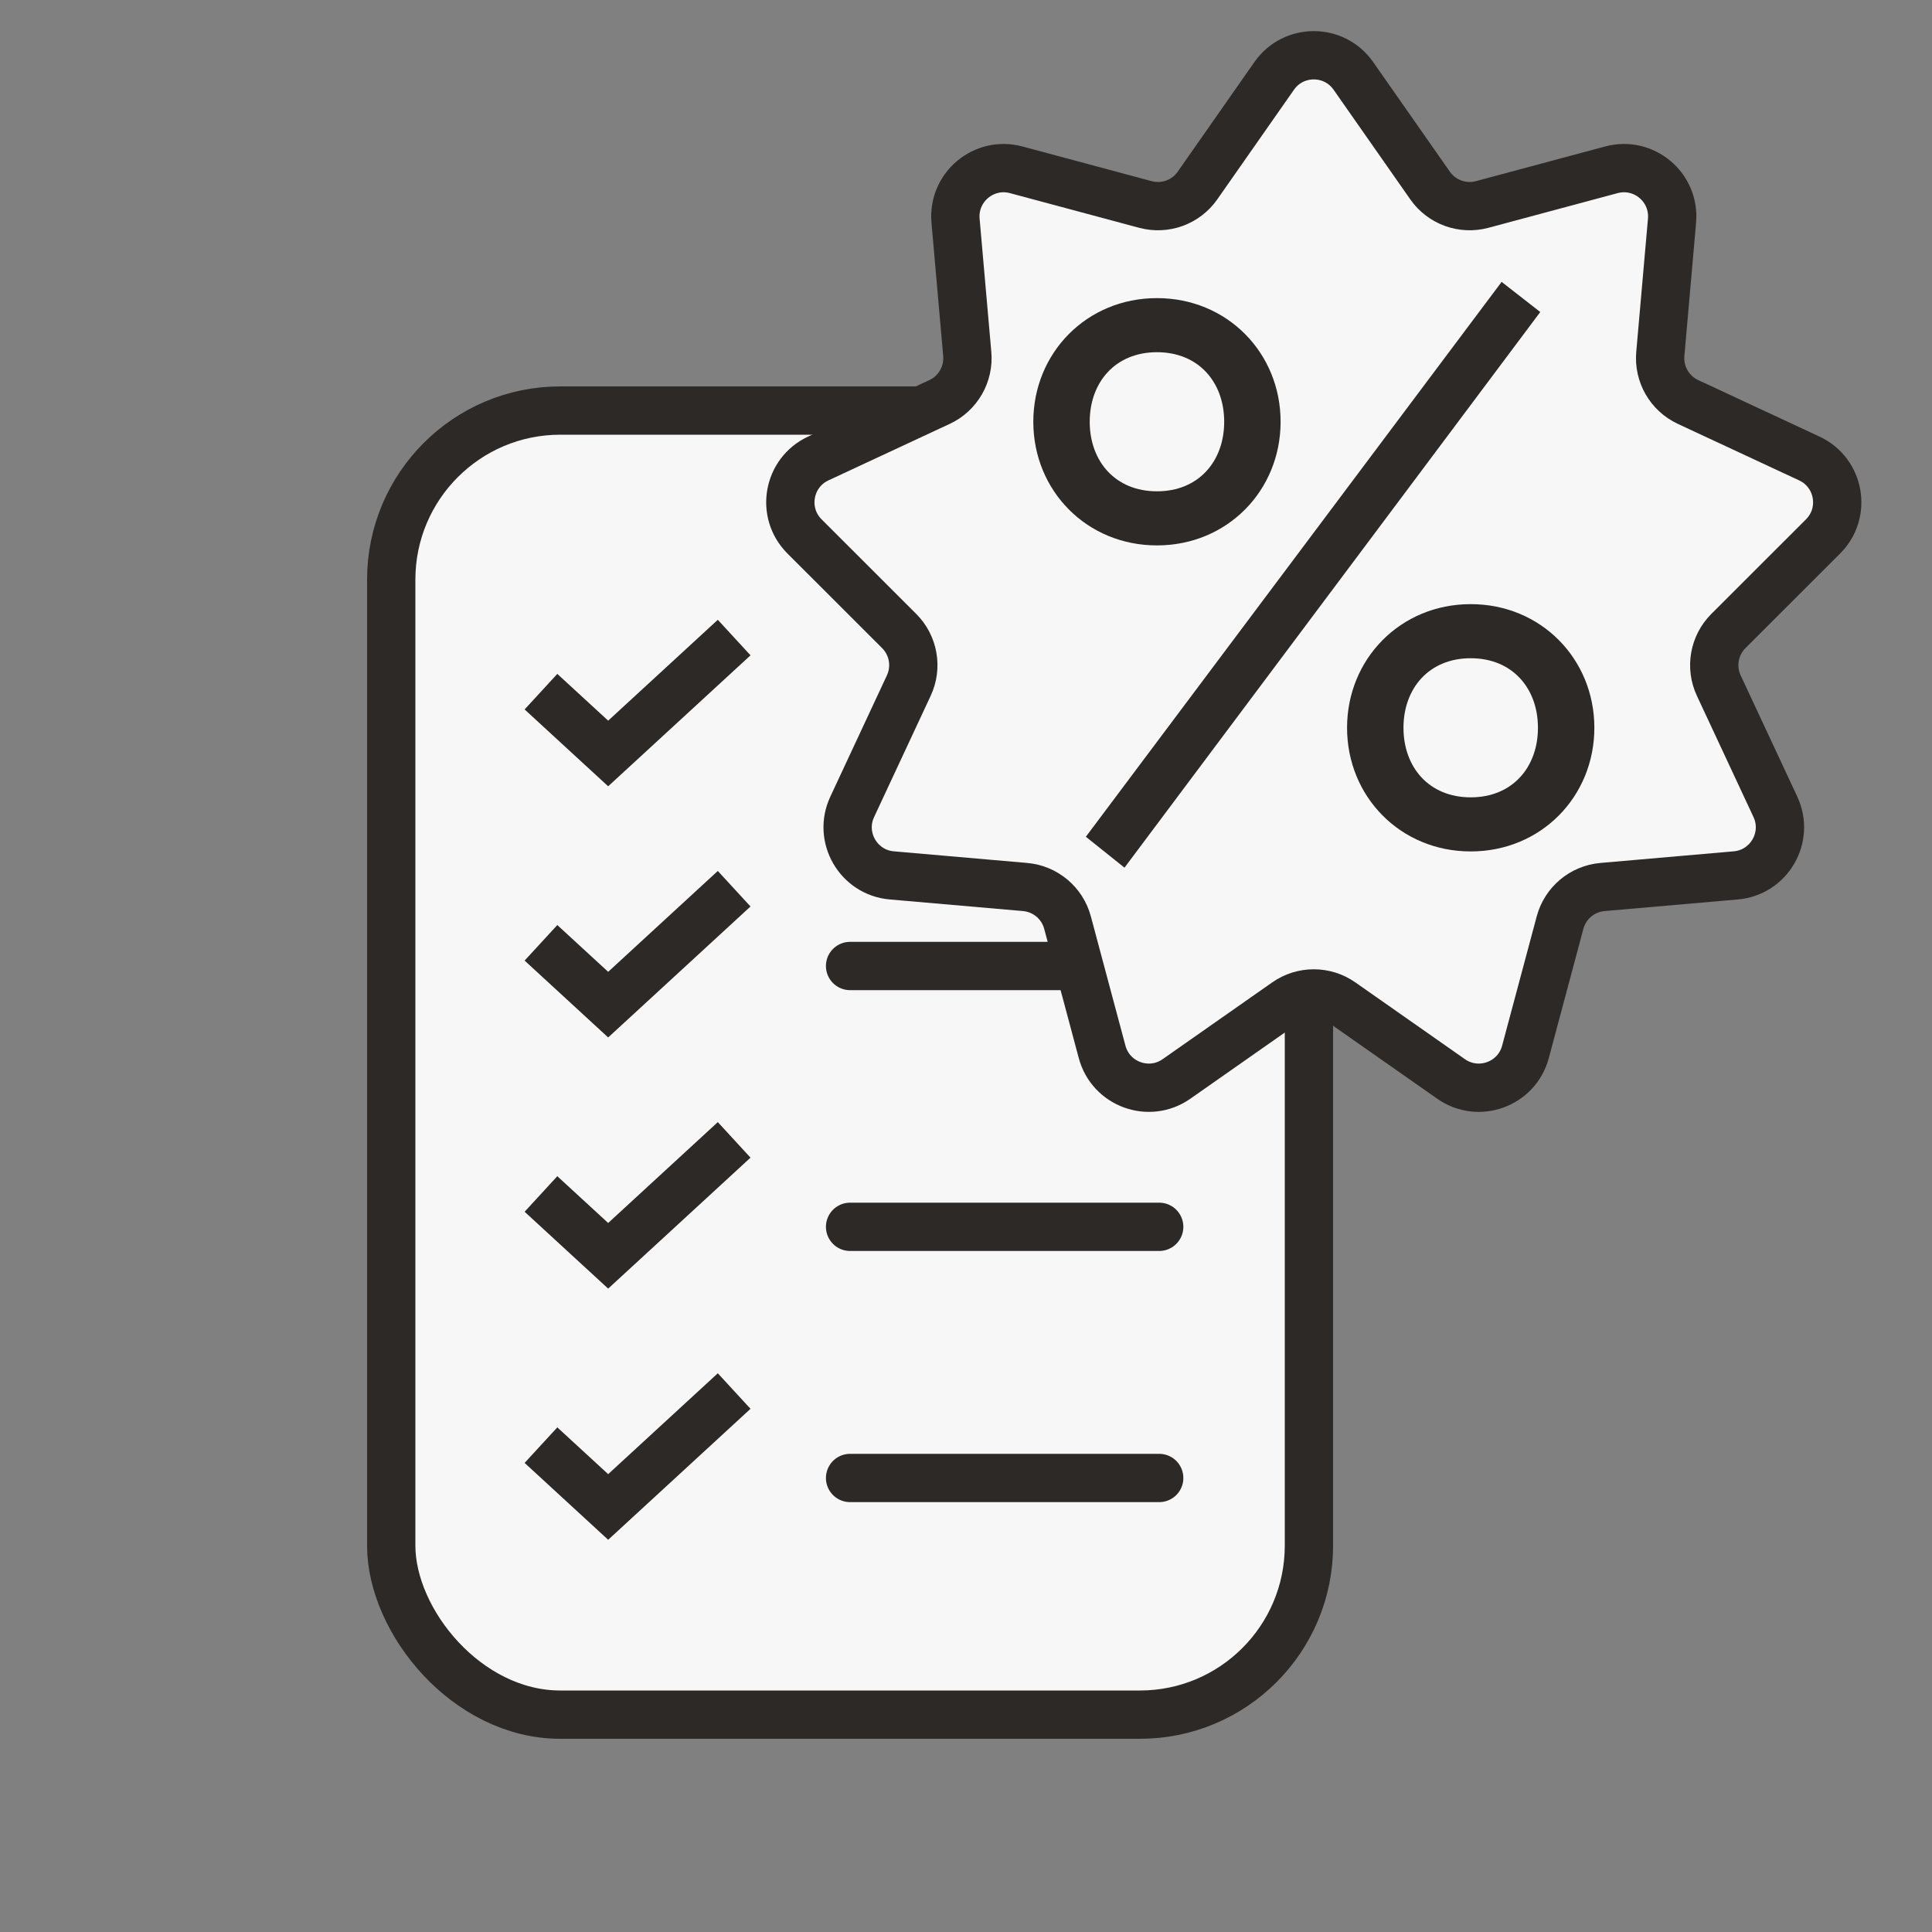 <svg width="80" height="80" viewBox="0 0 80 80" fill="none" xmlns="http://www.w3.org/2000/svg">
<rect x="0" y="0" width="80" height="80" fill="#808080" stroke="none"/>
<rect x="16.2" y="17" width="38" height="54" rx="7" fill="#F8F7F7" stroke="#2D2926" stroke-width="2"/>
<path d="M22.4 39.04L25.183 41.6L30.4 36.8" stroke="#2D2926" stroke-width="2"/>
<path d="M22.4 28.64L25.183 31.2L30.4 26.4" stroke="#2D2926" stroke-width="2"/>
<path d="M22.4 49.44L25.183 52L30.4 47.2" stroke="#2D2926" stroke-width="2"/>
<path d="M22.4 59.84L25.183 62.4L30.4 57.6" stroke="#2D2926" stroke-width="2"/>
<path d="M35.2 50.8H48" stroke="#2D2926" stroke-width="2" stroke-linecap="round"/>
<path d="M35.2 40H48" stroke="#2D2926" stroke-width="2" stroke-linecap="round"/>
<path d="M35.2 61.2H48" stroke="#2D2926" stroke-width="2" stroke-linecap="round"/>
<path d="M52.762 3.142C53.558 2.004 55.244 2.004 56.04 3.142L59.216 7.682C59.698 8.372 60.56 8.685 61.373 8.467L66.724 7.031C68.066 6.671 69.356 7.754 69.235 9.138L68.75 14.657C68.676 15.495 69.135 16.29 69.897 16.645L74.92 18.985C76.179 19.571 76.471 21.231 75.489 22.212L71.57 26.128C70.975 26.723 70.815 27.627 71.171 28.389L73.515 33.41C74.102 34.668 73.259 36.127 71.876 36.248L66.356 36.729C65.518 36.802 64.815 37.391 64.598 38.204L63.166 43.556C62.807 44.898 61.223 45.474 60.086 44.677L55.549 41.498C54.86 41.015 53.942 41.015 53.253 41.498L48.716 44.677C47.579 45.474 45.995 44.898 45.636 43.556L44.204 38.204C43.987 37.391 43.284 36.802 42.446 36.729L36.926 36.248C35.543 36.127 34.7 34.668 35.288 33.41L37.631 28.389C37.987 27.627 37.828 26.723 37.232 26.128L33.313 22.212C32.331 21.231 32.623 19.571 33.882 18.985L38.905 16.645C39.667 16.29 40.126 15.495 40.052 14.657L39.567 9.138C39.446 7.754 40.737 6.671 42.078 7.031L47.429 8.467C48.242 8.685 49.104 8.372 49.586 7.682L52.762 3.142Z" fill="#F8F7F7" stroke="#2D2926" stroke-width="2" stroke-linejoin="round"/>
<path d="M42.787 17.464C42.787 20.312 44.995 22.584 47.907 22.584C50.819 22.584 53.027 20.312 53.027 17.464C53.027 14.616 50.819 12.344 47.907 12.344C44.995 12.344 42.787 14.616 42.787 17.464ZM45.123 17.464C45.123 15.832 46.179 14.584 47.907 14.584C49.635 14.584 50.691 15.832 50.691 17.464C50.691 19.096 49.635 20.344 47.907 20.344C46.179 20.344 45.123 19.096 45.123 17.464ZM55.779 30.136C55.779 32.984 57.987 35.256 60.899 35.256C63.811 35.256 66.019 32.984 66.019 30.136C66.019 27.288 63.811 25.016 60.899 25.016C57.987 25.016 55.779 27.288 55.779 30.136ZM58.115 30.136C58.115 28.504 59.171 27.256 60.899 27.256C62.627 27.256 63.683 28.504 63.683 30.136C63.683 31.768 62.627 33.016 60.899 33.016C59.171 33.016 58.115 31.768 58.115 30.136ZM62.179 11.672L44.963 34.648L46.563 35.928L63.779 12.92L62.179 11.672Z" fill="#2D2926"/>
</svg>
